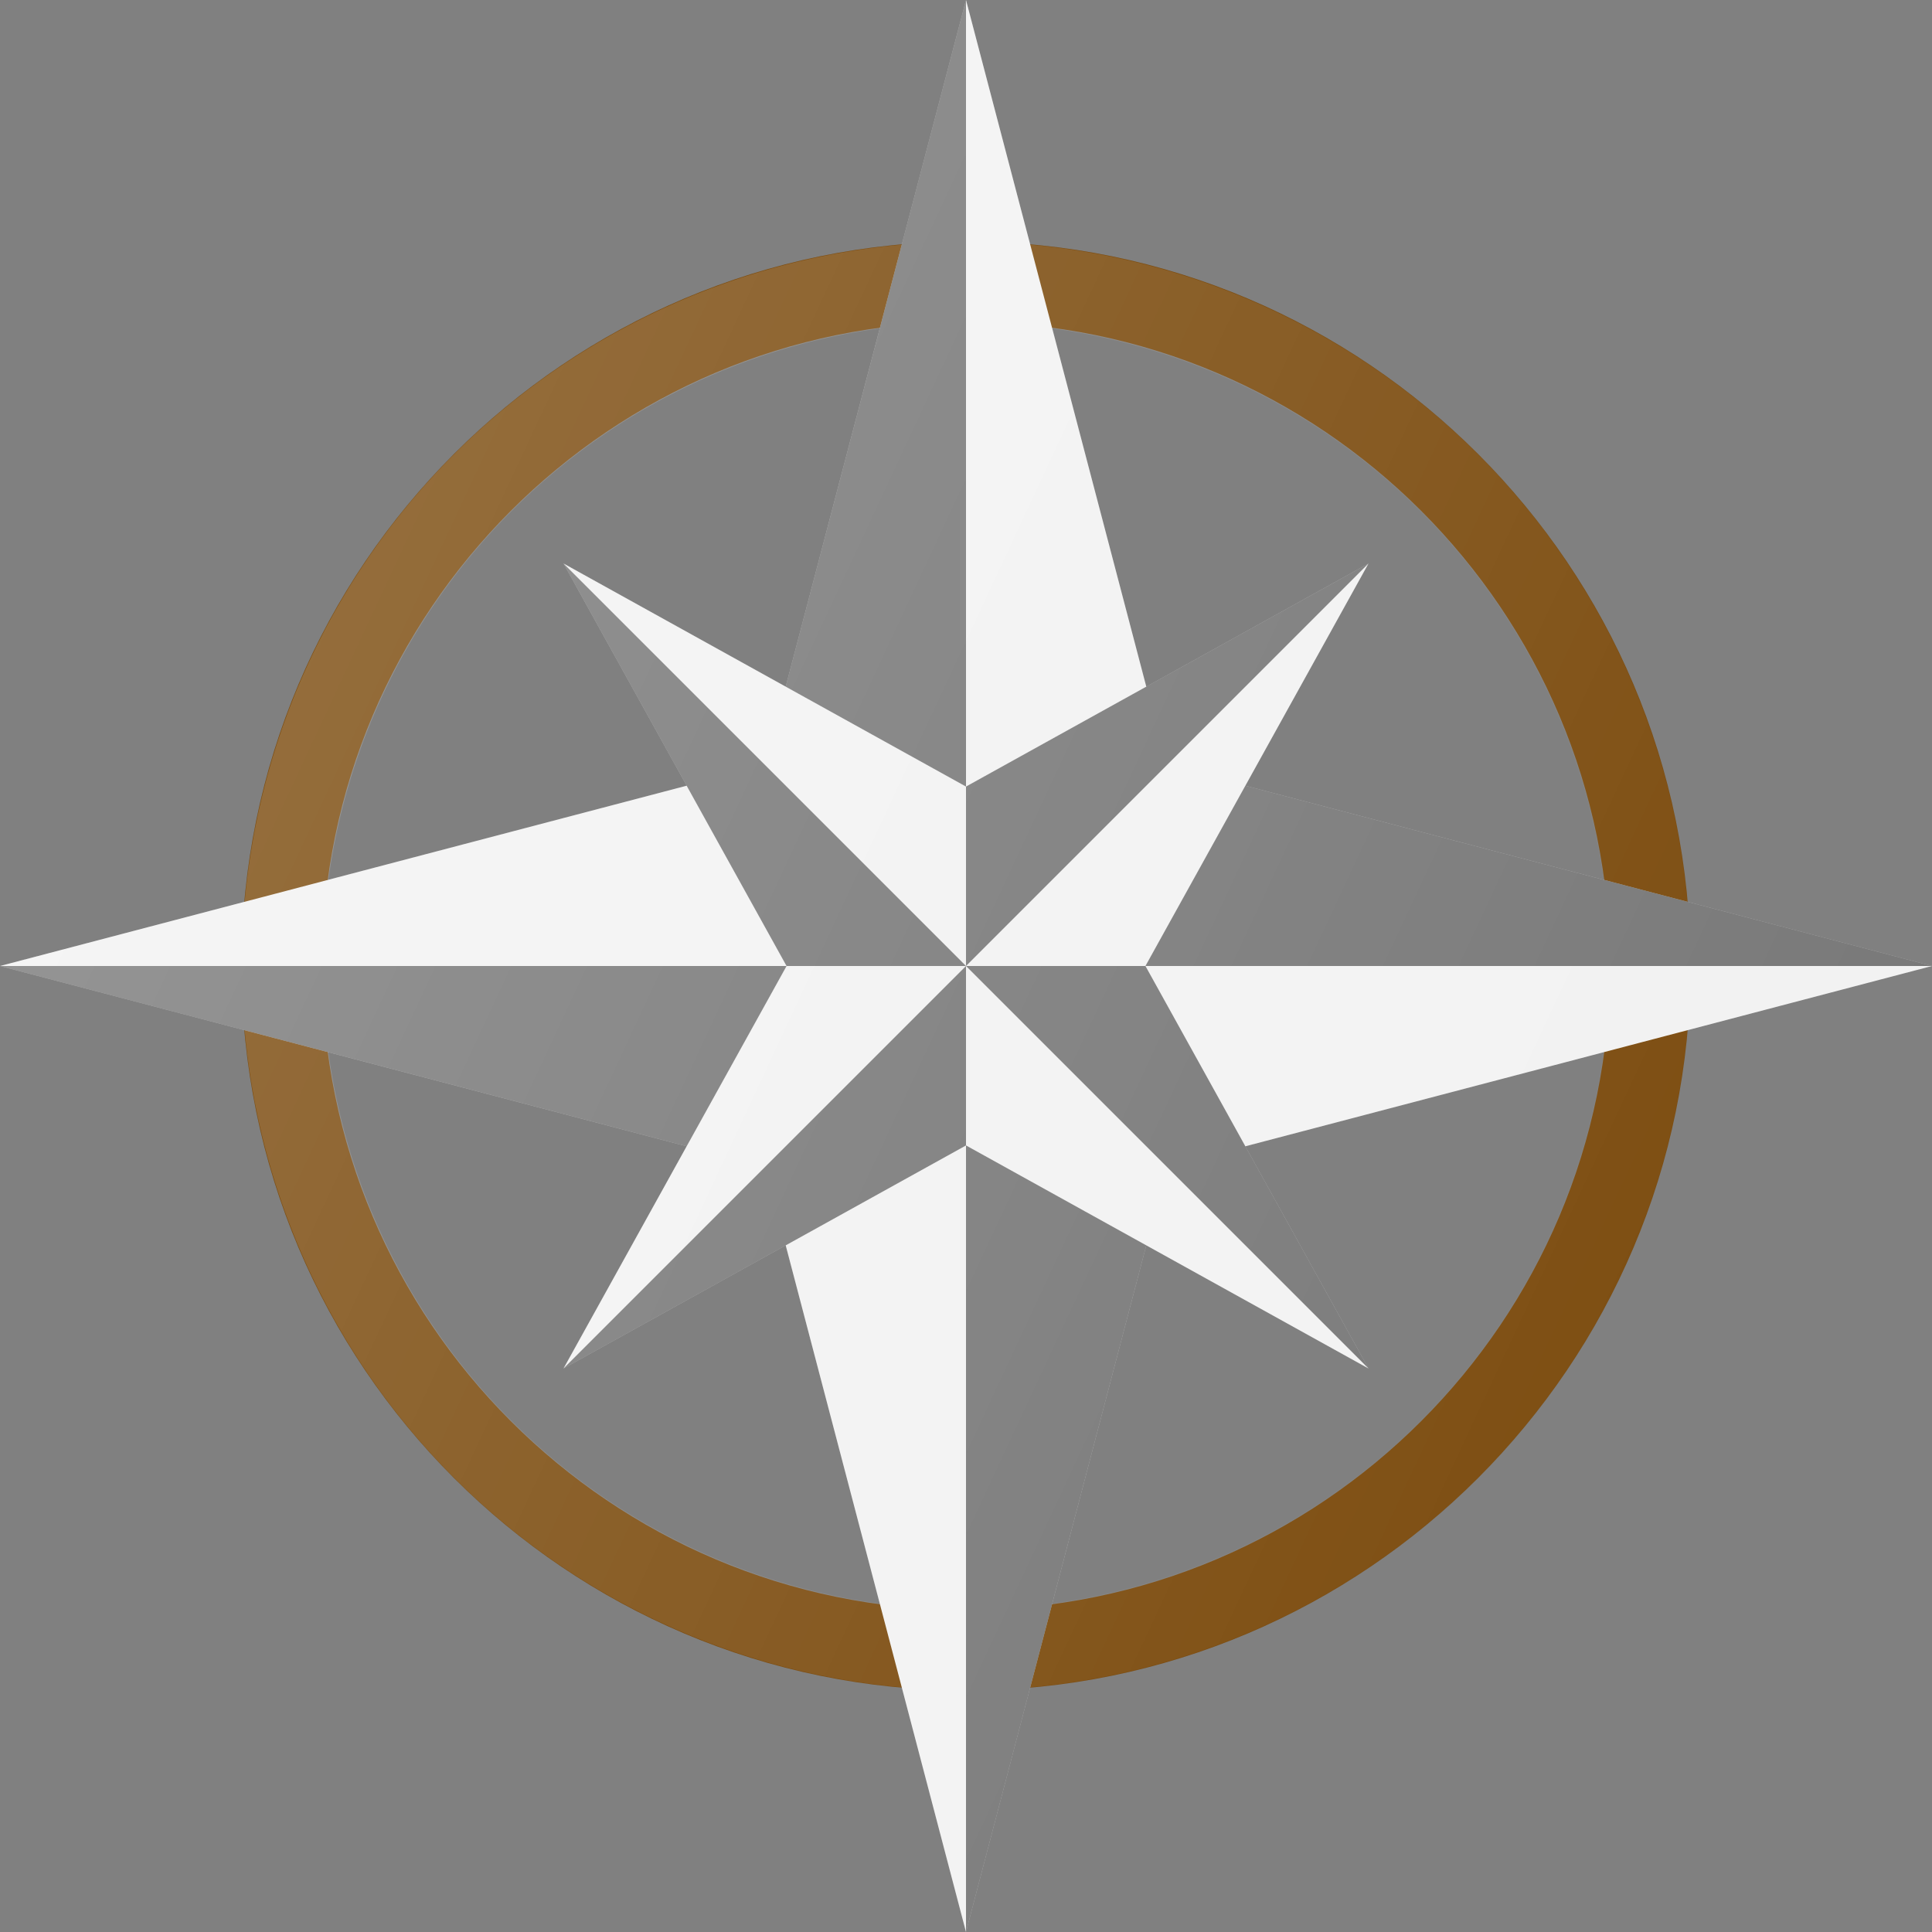 <svg xmlns="http://www.w3.org/2000/svg" viewBox="0 0 24 24" id="compass"><rect x="0" y="0" width="24" height="24" fill="#808080" stroke="none"/><path fill="#7C4C0F" d="M12 3c-4.962 0-9 4.038-9 9s4.038 9 9 9 9-4.038 9-9-4.038-9-9-9zm0 17c-4.411 0-8-3.589-8-8s3.589-8 8-8 8 3.589 8 8-3.589 8-8 8z"></path><path fill="#F2F2F2" d="M8.916 9.659l.743-.743L12 0l2.341 8.916.743.743L24 12l-8.916 2.341-.743.743L12 24l-2.341-8.916-.743-.743L0 12z"></path><path d="M14.713 9.287l.371.372L24 12H12zM9.287 9.287l.372-.371L12 0v12zM0 12h12l-2.713 2.713-.371-.372zM14.713 14.713l-.372.371L12 24V12z" opacity=".5"></path><path fill="#F2F2F2" d="M17 7l-5 2.771L7 7l2.771 5L7 17l5-2.771L17 17l-2.771-5z"></path><path d="M7 7l2.771 5H12zM17 7l-5 2.771V12zM7 17l5-2.771V12zM12 12l5 5-2.771-5z" opacity=".5"></path><linearGradient id="a" x1="2.143" x2="21.857" y1="7.404" y2="16.596" gradientUnits="userSpaceOnUse"><stop offset="0" stop-color="#FFF" stop-opacity=".2"></stop><stop offset="1" stop-color="#FFF" stop-opacity="0"></stop></linearGradient><path fill="url(#a)" d="M20.96 12.798L24 12l-3.04-.798a9.008 9.008 0 0 0-8.162-8.162L12 0l-.798 3.04a9.008 9.008 0 0 0-8.162 8.162L0 12l3.04.798a9.008 9.008 0 0 0 8.162 8.162L12 24l.798-3.04a9.008 9.008 0 0 0 8.162-8.162zm-1.04-1.87L15.47 9.76 17 7l-2.76 1.53-1.168-4.45a8.006 8.006 0 0 1 6.848 6.848zM10.928 4.08L9.76 8.53 7 7l1.53 2.76-4.45 1.168a8.006 8.006 0 0 1 6.848-6.848zM4.08 13.072l4.45 1.168L7 17l2.76-1.53 1.168 4.45a8.006 8.006 0 0 1-6.848-6.848zm8.992 6.848l1.168-4.45L17 17l-1.53-2.76 4.45-1.168a8.006 8.006 0 0 1-6.848 6.848z"></path></svg>